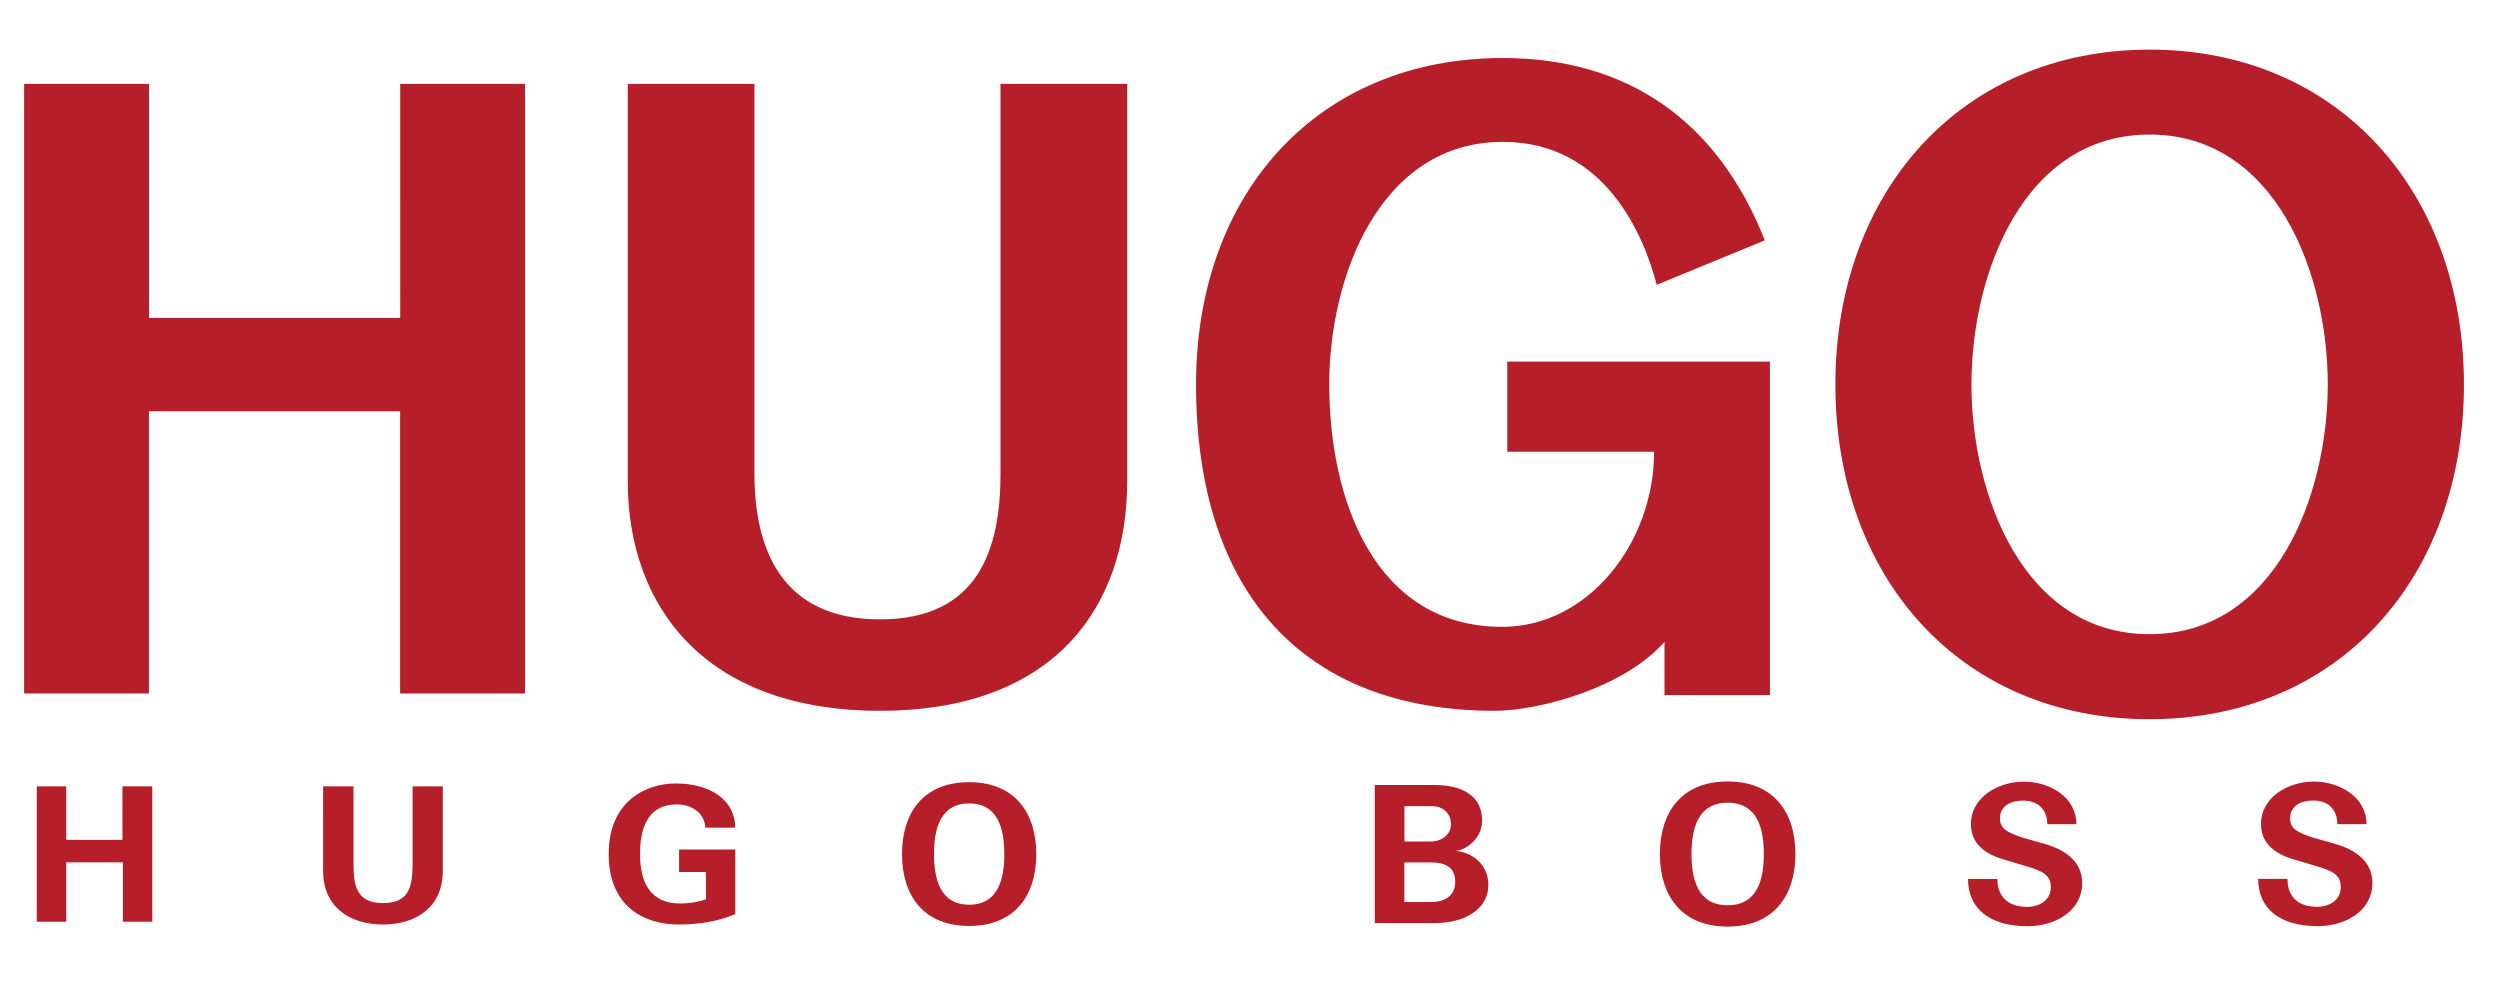 <svg xmlns="http://www.w3.org/2000/svg" viewBox="0 0 276.66 110"><path d="M191.19 88.83c3.36 0 4 2.99 4 5.68 0 2.7-.64 5.67-4 5.67s-4-2.97-4-5.67c0-2.69.64-5.68 4-5.68m0 13.71c5.16 0 7.5-3.49 7.5-8.03s-2.34-8.03-7.5-8.03c-5.17 0-7.5 3.49-7.5 8.03s2.34 8.03 7.5 8.03m-35.78-9.41h2.89c1.21 0 2.27-.74 2.27-1.92 0-1.12-.79-2-2.13-2h-3.02v3.92zm0 6.69h2.94c1.39 0 2.69-.58 2.69-2.23 0-1.72-1.24-2.15-2.69-2.15h-2.94v4.38zm3.48 2.33h-6.75V86.87h6.59c3.21 0 5.29 1.26 5.29 3.96 0 1.87-1.65 3.19-2.92 3.34 1.79.14 3.61 1.47 3.61 3.76.01 2.75-2.74 4.22-5.82 4.22m-51.64-13.24c3.28 0 3.89 2.98 3.89 5.61 0 2.62-.61 5.6-3.89 5.6-3.27 0-3.89-2.98-3.89-5.6 0-2.63.62-5.61 3.89-5.61m0 13.56c5.12 0 7.43-3.45 7.43-7.95s-2.32-7.96-7.43-7.96c-5.12 0-7.43 3.45-7.43 7.96 0 4.5 2.31 7.95 7.43 7.95M261.89 91.2h-3.23c0-1.48-.87-2.61-2.66-2.61-1.77 0-2.57.9-2.57 1.95 0 1.15.78 1.59 2.6 2.17.79.23 1.56.43 2.37.67 2.35.68 4.14 1.99 4.14 4.35 0 3.02-2.9 4.76-6.07 4.76-4.13 0-6.57-1.9-6.57-5.23h3.24c0 1.68.87 3.09 3.33 3.09.98 0 2.57-.52 2.57-2.18 0-1.23-.7-1.77-2.78-2.34-.56-.16-1.7-.53-2.38-.71-2.12-.61-3.67-1.78-3.67-3.93 0-3 3.05-4.7 5.86-4.7 2.82.01 5.82 1.69 5.82 4.71m-32.11 0c0-3.02-2.98-4.7-5.8-4.7-2.83 0-5.87 1.7-5.87 4.7 0 2.15 1.55 3.32 3.68 3.93.67.18 1.8.55 2.37.71 2.07.57 2.79 1.11 2.79 2.34 0 1.67-1.61 2.18-2.57 2.18-2.46 0-3.34-1.42-3.34-3.09h-3.25c0 3.33 2.45 5.23 6.58 5.23 3.15 0 6.05-1.74 6.05-4.76 0-2.36-1.79-3.67-4.13-4.35-.8-.23-1.58-.43-2.37-.67-1.81-.58-2.6-1.03-2.6-2.17 0-1.06.8-1.95 2.57-1.95 1.78 0 2.67 1.13 2.67 2.61h3.22zM78.11 96.5h-2.96v-2.49h6.22v7.14c-1.16.51-3.18 1.16-6.28 1.16-3.65 0-7.73-1.85-7.73-7.8 0-5.96 4.26-7.81 7.39-7.81 3.98 0 6.61 1.92 6.61 4.89h-3.32c0-1.34-1.21-2.57-3.14-2.57-2.87 0-4.07 2.09-4.07 5.49 0 3.37 1.31 5.47 4.41 5.47 1.25 0 2.06-.19 2.88-.46V96.5zm-32.45-9.48v8.13c0 2.53-.08 4.79-3.27 4.79s-3.27-2.26-3.27-4.79v-8.13h-3.36v9.38c0 3.98 2.95 5.91 6.62 5.91 3.68 0 6.62-1.93 6.62-5.91v-9.38h-3.34zM7.33 102H4.07V87.02h3.26v5.92h6.22v-5.92h3.3V102H13.6v-6.57H7.33V102zm117.41-48.75c0 13.85-7.97 25.41-27.35 25.41-19.39 0-27.92-11.55-27.92-25.41V9.29h14.02v43.09c0 8.31 2.93 16.16 13.9 16.16s13.33-7.85 13.33-16.16V9.29h14.02v43.96zM2.67 76.74V9.29h13.82v25.89h27.8V9.29H58.1v67.45H44.28V45.51h-27.8v31.23H2.67zM195.3 26.6l-11.96 4.92c-1.43-5.51-5.73-15.82-17.02-15.82-13.58 0-19.22 14.86-19.22 26.83 0 12.73 4.99 26.83 19.14 26.84 9.57 0 16.81-9.35 16.81-19.38H166.8v-9.97h29.07v36.9H184.2v-5.89c-4.5 5.12-13.9 7.63-18.8 7.63-21.15 0-33.04-13.07-33.04-36.12 0-21.29 13.58-36.12 33.95-36.12 13.89 0 23.83 7.05 28.99 20.18m62.3 15.94c0 12.28-5.79 27.64-19.72 27.64s-19.71-15.36-19.71-27.64c0-12.28 5.78-27.65 19.71-27.65 13.93-.01 19.72 15.36 19.72 27.65m15.07 0c0-21.29-13.9-37.05-34.78-37.05-20.88 0-34.78 15.76-34.78 37.05 0 21.44 13.9 37.05 34.78 37.05 20.88-.01 34.78-15.61 34.78-37.05" fill="#b61f29"/></svg>